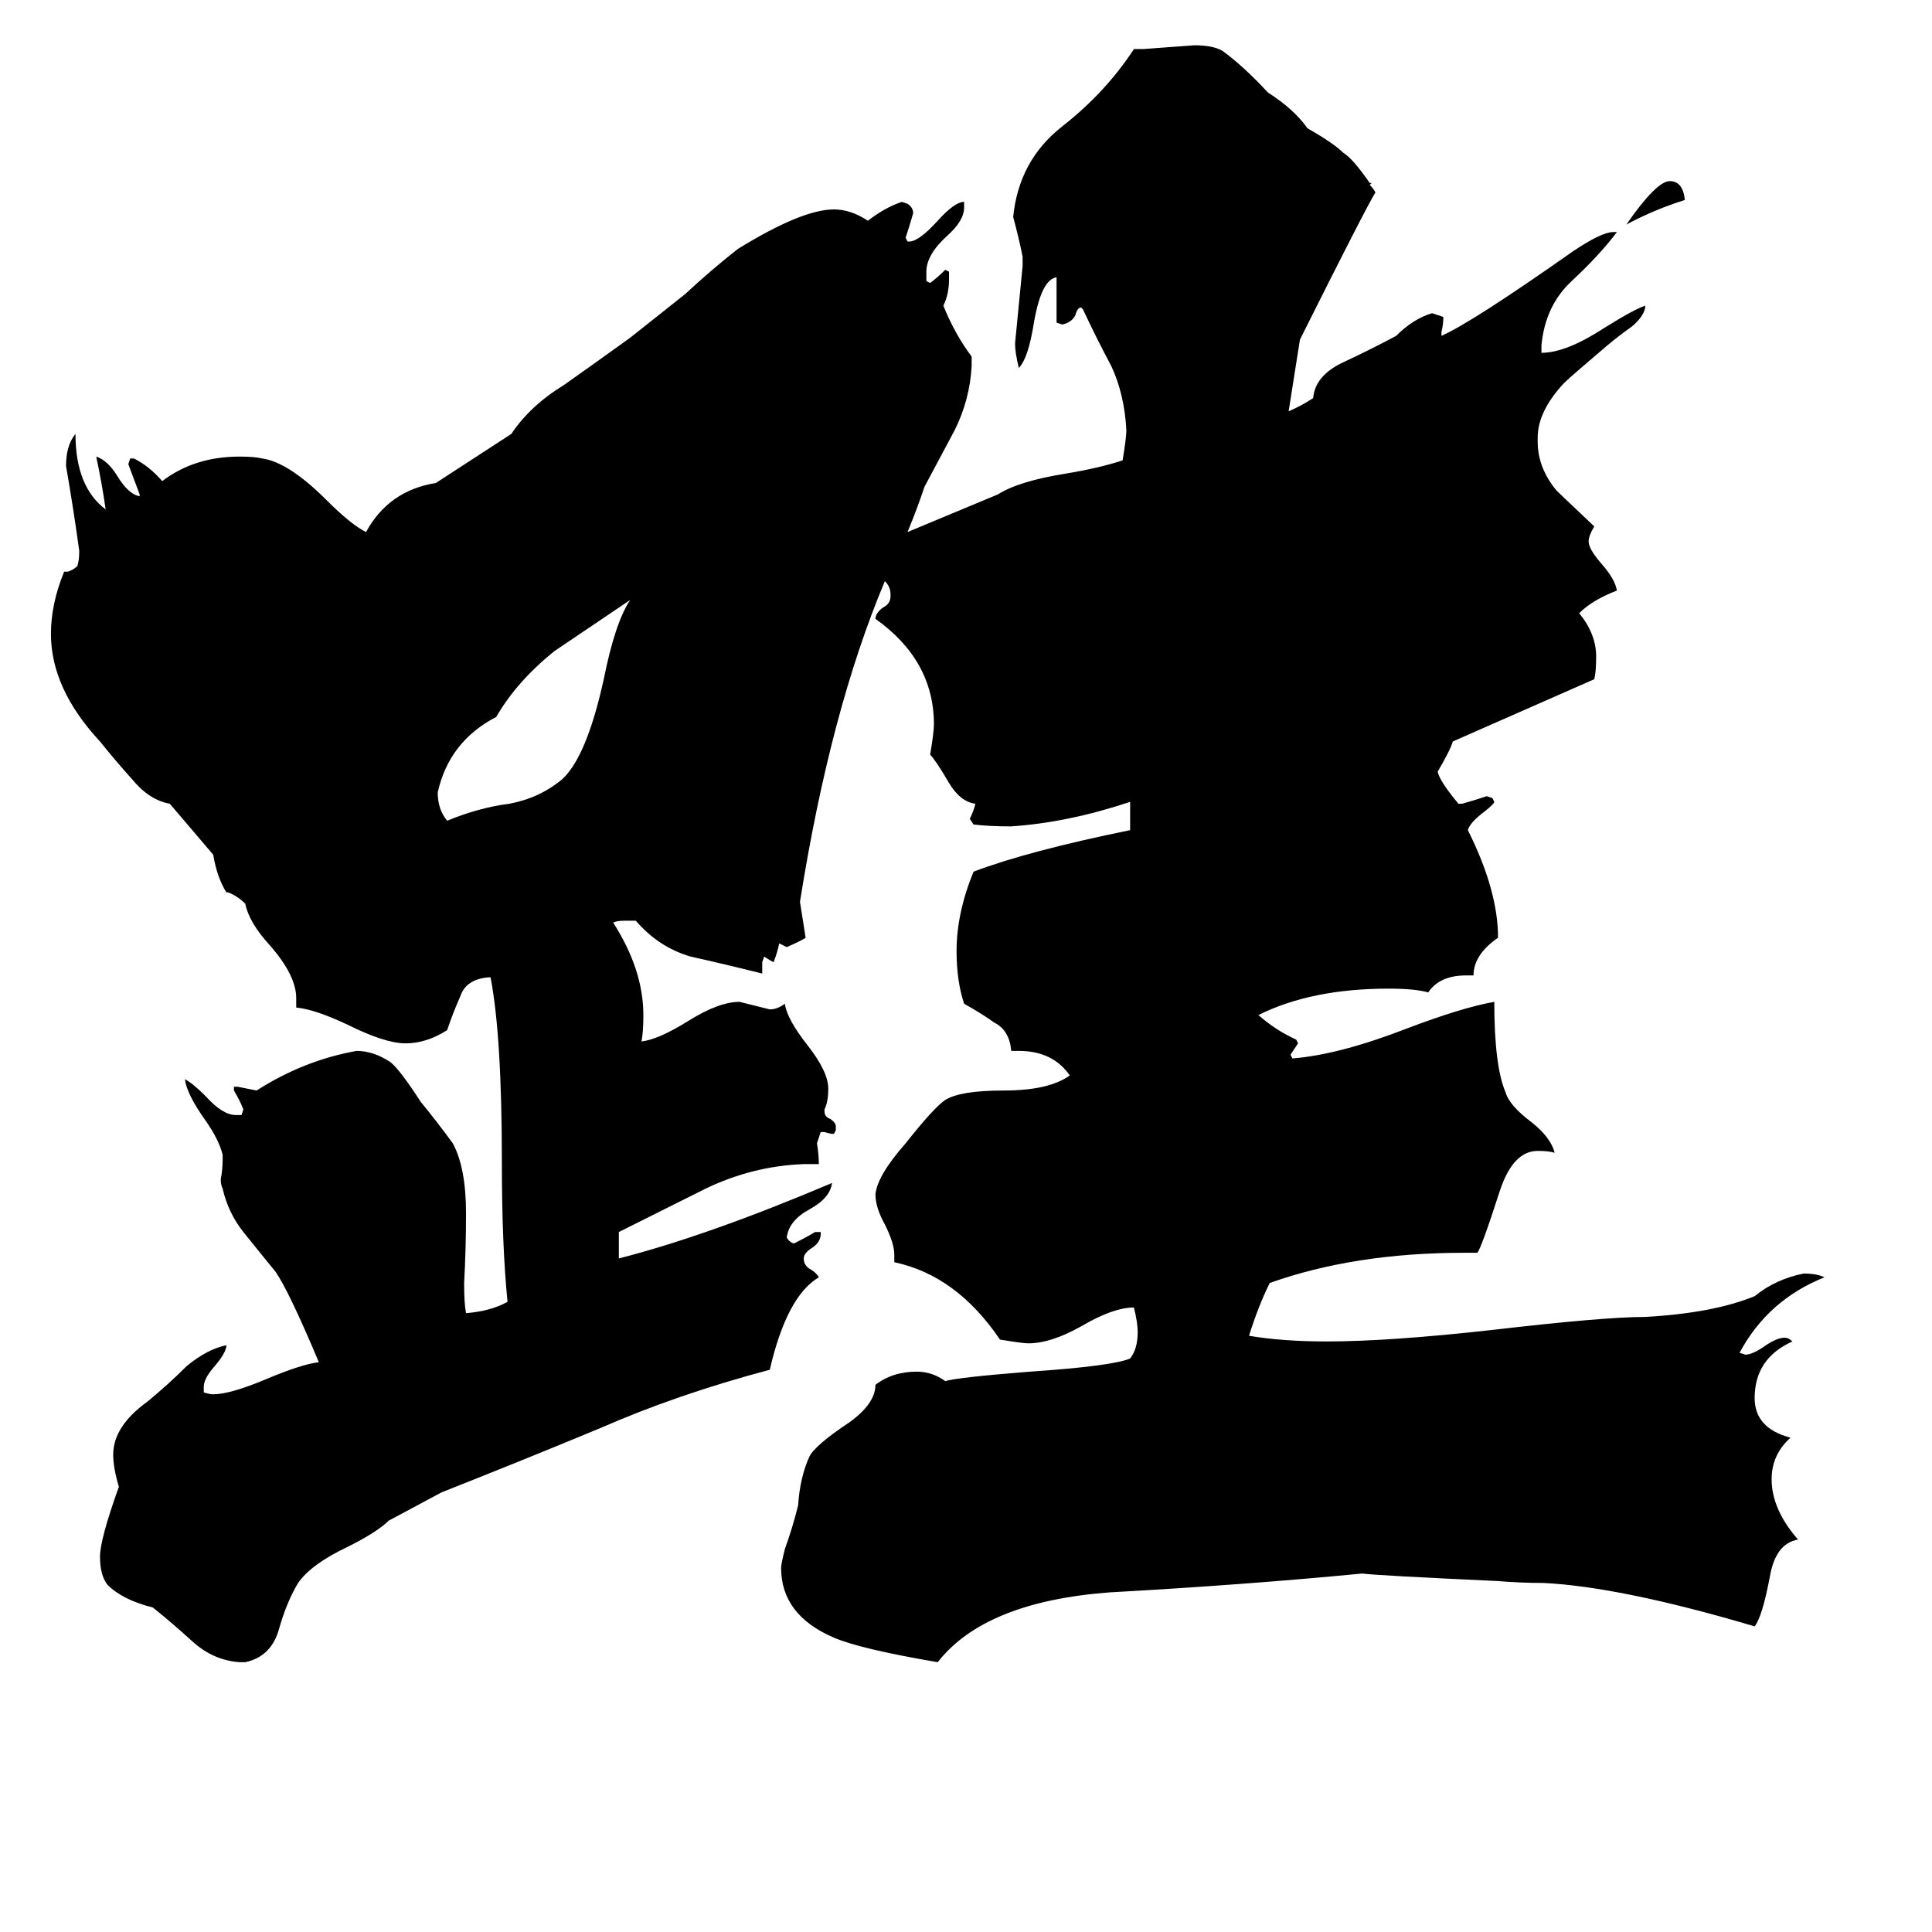 <svg xmlns="http://www.w3.org/2000/svg" viewBox="0 -800 1024 1024">
	<path fill="#000000" d="M334 -482Q297 -457 294 -455Q274 -439 263 -420Q238 -407 232 -380Q232 -371 237 -365Q254 -372 270 -374Q286 -377 298 -387Q311 -399 320 -440Q326 -470 334 -482ZM893 -694Q877 -689 862 -681Q878 -704 885 -704Q892 -704 893 -694ZM794 38Q729 35 722 34Q660 40 588 44Q522 49 497 81Q456 74 442 68Q414 56 414 31Q414 29 416 21Q420 10 423 -2Q424 -17 429 -28Q432 -34 450 -46Q464 -56 464 -66Q473 -73 486 -73Q494 -73 501 -68Q508 -70 546 -73Q590 -76 599 -80Q603 -85 603 -94Q603 -99 601 -107Q590 -107 573 -97Q557 -88 545 -88Q542 -88 530 -90Q507 -124 474 -131V-135Q474 -141 469 -151Q464 -160 464 -167Q465 -177 480 -194Q495 -213 501 -217Q509 -222 532 -222Q556 -222 567 -230Q558 -243 540 -243H536Q535 -254 527 -258Q520 -263 511 -268Q507 -280 507 -296Q507 -316 516 -338Q545 -349 599 -360V-375Q566 -364 536 -362Q524 -362 516 -363L514 -366Q516 -370 517 -374Q509 -375 503 -385Q496 -397 493 -400Q495 -412 495 -416Q495 -450 464 -472Q464 -475 468 -478Q472 -480 472 -484V-485Q472 -489 469 -492Q440 -423 424 -322L427 -303Q426 -302 417 -298Q415 -299 413 -300Q412 -295 410 -290Q408 -291 405 -293L404 -290V-284Q384 -289 366 -293Q349 -298 337 -312H331Q327 -312 325 -311Q341 -286 341 -262Q341 -253 340 -248Q349 -249 365 -259Q381 -269 392 -269Q400 -267 408 -265Q412 -265 416 -268Q417 -260 428 -246Q439 -232 439 -223Q439 -216 437 -212V-211Q437 -208 440 -207Q443 -205 443 -203V-201L442 -199Q440 -199 437 -200H435Q434 -197 433 -194Q434 -188 434 -183H426Q399 -182 374 -170Q350 -158 328 -147V-133Q375 -145 441 -173Q440 -165 429 -159Q418 -153 417 -144Q419 -141 421 -141Q427 -144 432 -147H435V-146Q435 -142 431 -139Q426 -136 426 -133Q426 -129 430 -127Q433 -125 434 -123Q417 -113 408 -74Q359 -61 318 -43Q277 -26 234 -9L206 6Q200 12 184 20Q165 29 158 39Q152 49 148 63Q144 78 130 81H127Q113 80 102 70Q91 60 81 52Q65 48 57 40Q53 35 53 25Q53 16 63 -12Q60 -22 60 -29Q60 -44 78 -57Q89 -66 99 -76Q110 -85 120 -87Q120 -83 113 -75Q108 -69 108 -65V-62Q111 -61 113 -61Q122 -61 141 -69Q160 -77 169 -78Q153 -116 146 -126Q137 -137 129 -147Q121 -157 118 -170Q117 -172 117 -175Q118 -180 118 -185V-188Q116 -196 109 -206Q99 -220 98 -228Q102 -226 109 -219Q118 -209 125 -209H128L129 -212Q127 -217 124 -222V-224H126Q131 -223 136 -222Q161 -238 189 -243Q198 -243 207 -237Q212 -233 223 -216Q232 -205 240 -194Q247 -181 247 -157Q247 -138 246 -120Q246 -109 247 -104Q260 -105 269 -110Q266 -140 266 -184Q266 -251 260 -282H259Q247 -281 244 -272Q240 -263 237 -254Q226 -247 215 -247Q204 -247 184 -257Q167 -265 157 -266V-271Q157 -283 143 -299Q132 -311 130 -321Q126 -325 121 -327H120Q115 -335 113 -347L90 -374Q79 -376 70 -387Q61 -397 53 -407Q27 -435 27 -464Q27 -480 34 -497H36Q39 -498 41 -500Q42 -503 42 -508Q39 -530 35 -553Q35 -564 40 -570Q40 -542 56 -530Q54 -544 51 -558Q57 -556 62 -548Q68 -538 74 -537V-538Q71 -546 68 -554L69 -557H71Q79 -553 86 -545Q103 -558 127 -558Q135 -558 139 -557Q153 -555 173 -535Q186 -522 194 -518Q206 -540 231 -544L271 -570Q281 -585 299 -596Q316 -608 334 -621L363 -644Q377 -657 391 -668Q425 -689 442 -689Q451 -689 460 -683Q469 -690 478 -693L481 -692Q484 -690 484 -687Q482 -680 480 -674L481 -672H482Q487 -672 497 -683Q506 -693 511 -693V-690Q511 -683 502 -675Q491 -665 491 -656V-651L493 -650Q497 -653 501 -657L503 -656V-652Q503 -644 500 -638Q506 -623 515 -611V-606Q514 -588 506 -572Q498 -557 490 -542Q486 -530 481 -518Q505 -528 529 -538Q540 -545 565 -549Q583 -552 595 -556Q597 -568 597 -572Q596 -591 589 -606Q581 -621 574 -636L573 -637Q571 -637 570 -633Q568 -629 563 -628L560 -629V-653Q552 -652 548 -629Q545 -610 540 -605Q538 -613 538 -618Q540 -638 542 -659V-664Q540 -674 537 -685Q540 -715 563 -733Q586 -751 601 -774H606Q620 -775 633 -776Q643 -776 648 -773Q659 -765 672 -751Q686 -742 693 -732Q707 -724 712 -719Q717 -716 726 -703H727L726 -702Q728 -700 729 -698Q724 -690 689 -620Q686 -601 683 -582Q690 -585 696 -589Q697 -601 712 -608Q727 -615 740 -622Q749 -631 759 -634L765 -632Q765 -628 764 -624V-622Q780 -629 834 -667Q849 -677 855 -677H857Q848 -665 833 -651Q819 -638 817 -617V-613Q830 -613 850 -626Q866 -636 872 -638V-637Q871 -632 865 -627Q858 -622 852 -617Q832 -600 829 -597Q815 -582 815 -568V-566Q815 -552 825 -540Q827 -538 845 -521Q842 -516 842 -513Q842 -509 849 -501Q856 -493 857 -487Q844 -482 837 -475Q846 -464 846 -452Q846 -444 845 -440L770 -407Q769 -403 762 -391Q763 -386 773 -374H775Q782 -376 788 -378L791 -377L792 -375Q792 -374 787 -370Q779 -364 778 -360Q794 -328 794 -303Q781 -294 781 -283H777Q763 -283 757 -274Q750 -276 736 -276Q695 -276 667 -262Q676 -254 687 -249L688 -247Q686 -244 684 -241L685 -239Q710 -241 746 -255Q775 -266 792 -269Q792 -235 798 -221Q800 -214 812 -205Q822 -197 824 -189Q821 -190 815 -190Q802 -190 795 -169Q785 -138 783 -136H776Q718 -136 673 -120Q667 -108 662 -92Q680 -89 703 -89Q736 -89 790 -95Q850 -102 872 -102Q908 -104 930 -113Q941 -122 956 -125Q963 -125 967 -123Q937 -111 922 -83L925 -82Q929 -82 936 -87Q942 -91 946 -91Q948 -91 950 -89Q930 -80 930 -59Q930 -43 949 -38Q939 -29 939 -16Q939 0 953 16Q941 18 938 36Q934 57 930 62Q859 41 818 39Q806 39 794 38Z"/>
</svg>